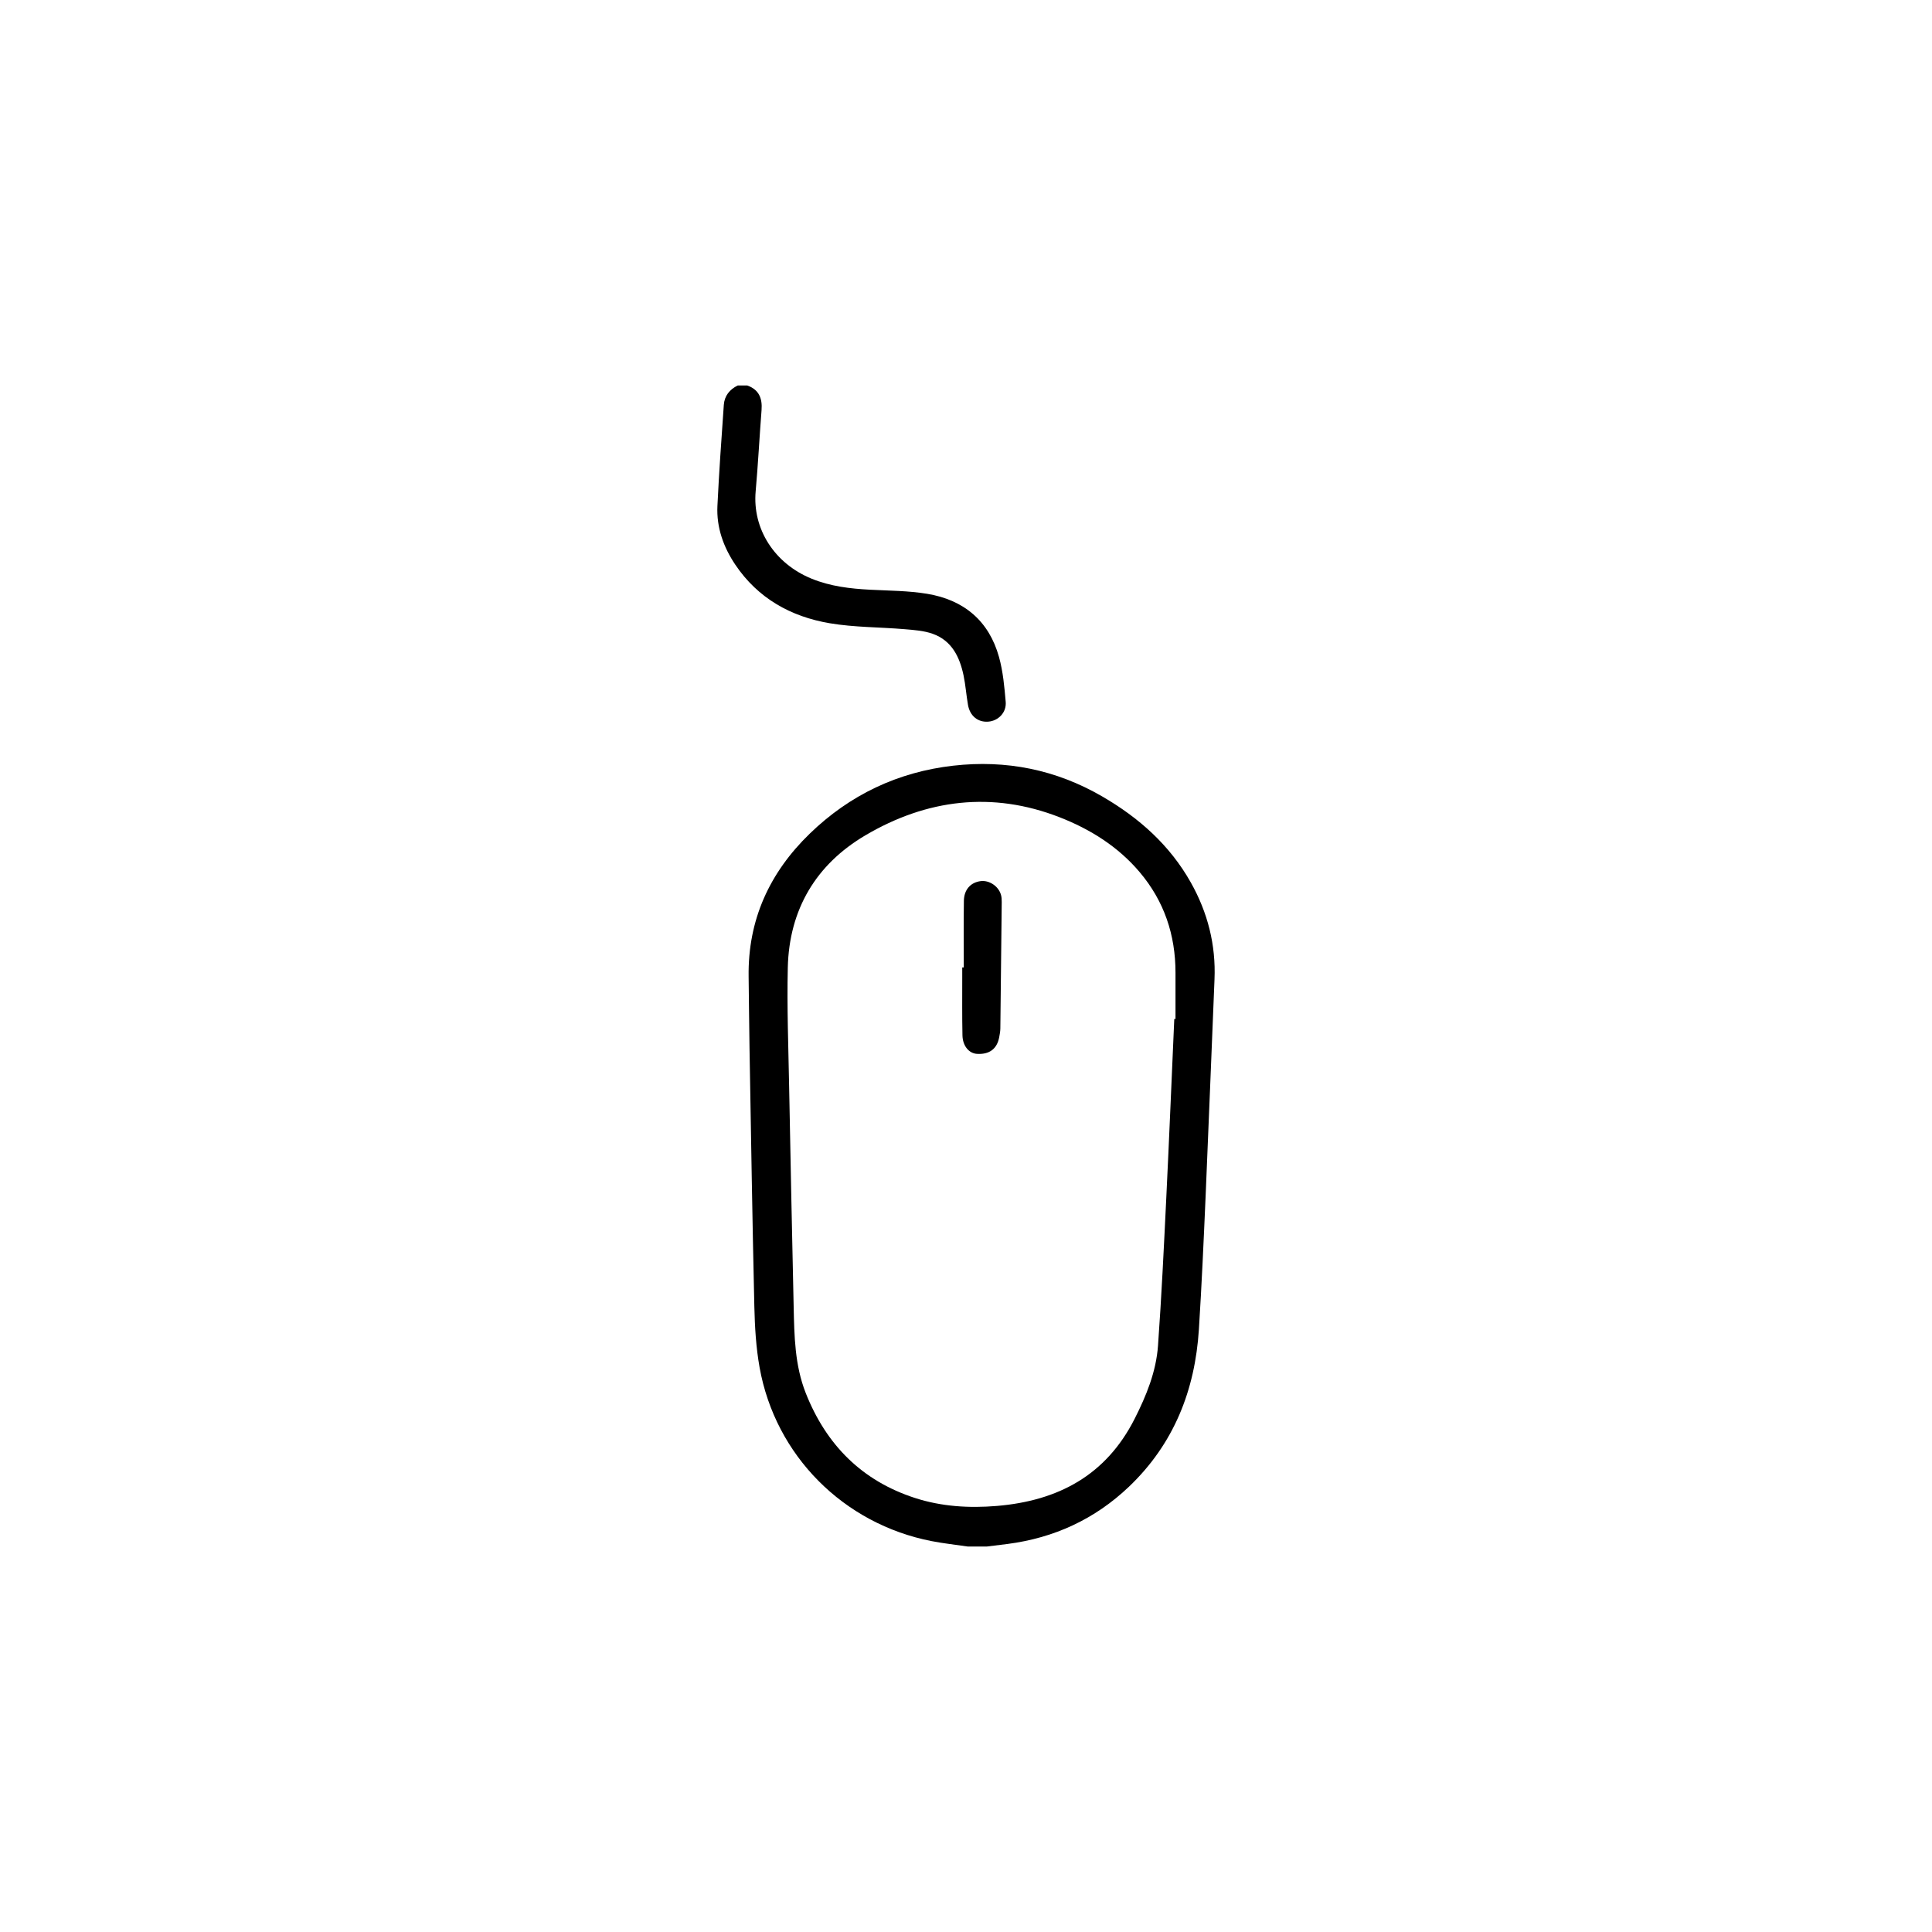 <?xml version="1.0" encoding="utf-8"?>
<!-- Generator: Adobe Illustrator 23.0.1, SVG Export Plug-In . SVG Version: 6.00 Build 0)  -->
<svg version="1.1" xmlns="http://www.w3.org/2000/svg" xmlns:xlink="http://www.w3.org/1999/xlink" x="0px" y="0px"
	 viewBox="0 0 2500 2500" style="enable-background:new 0 0 2500 2500;" xml:space="preserve">
<style type="text/css">
	.st0{display:none;}
	.st1{display:inline;fill:#999999;}
	.st2{display:inline;}
</style>
<g id="Layer_2" class="st0">
	<rect x="240.89" y="640.1" class="st1" width="1964.67" height="1462.81"/>
</g>
<g id="Layer_1">
	<g class="st0">
		<path class="st2" d="M637.67,1015.61c23.42,17.77,51.26,21.73,79.2,25.48c7.24,0.97,14.37,2.97,21.63,3.44
			c4.18,0.27,9.47-0.32,12.6-2.7c59.84-45.45,140.14-31.45,180.82,18.18c0.14,0.17,0.54,0.12,1.66,0.33c0-5.39,0-10.7,0-15.73
			c17.04-3.21,33.46-5.37,49.34-9.56c15.76-4.15,30.98-10.33,46.56-15.66c6.47,16.5-0.1,42.41-17.63,48.61
			c-19.68,6.96-39.64,13.12-59.45,19.7c-2.06,0.68-3.98,1.8-6.03,2.74c0.64,3.58,1.2,6.74,2.04,11.41c5.73,0,11.6-0.11,17.46,0.03
			c22.61,0.55,40.72,18.96,41.19,41.57c0.35,17.14,0.29,34.3,0.02,51.44c-0.43,26.87-14.47,41-41.36,42.83
			c-3.14,0.21-24.08,2.32-27.59,2.08c-0.01,0-0.02,0-0.04,0c-2.06-0.08-3.81-1.48-4.4-3.45c-1.66-5.6-3.77-11.2-3.84-16.82
			c-0.44-34.73-0.02-69.46-0.11-104.19c-0.09-39.36-32.87-74.43-75.1-78.18c19.36,11.98,36.87,22.82,55.45,34.32
			c-27.21,16.4-52.64,31.74-79.31,47.81v-25.82c-3.84,0-7.25,0.22-10.62-0.04c-24.61-1.85-49.21-3.98-73.84-5.45
			c-2.71-0.16-7.46,2.83-8.11,5.22c-1.85,6.79-2.76,14.02-2.81,21.09c-0.26,35.06-0.1,70.11-0.12,105.17
			c-0.01,16.75-1.35,18.05-18.48,18.08c-6.82,0.01-13.64,0.12-20.45-0.19c-21.99-0.99-37.33-15.44-38.23-37.48
			c-0.83-20.09-0.88-40.27,0.02-60.35c1-22.38,16.71-36.74,39.24-37.65c1.3-0.05,2.6-0.02,3.89-0.03
			c16.58-0.11,16.58-0.11,18.35-17.14c-23.13-5.31-47.57-6.94-67.14-22.32c-5.89-4.63-9.92-11.62-14.81-17.53V1015.61z
			 M716.49,1120.81c-8.42,0-15.99-0.47-23.49,0.15c-9.04,0.75-16.07,8.17-16.22,17.24c-0.34,20.81-0.37,41.63,0,62.44
			c0.16,9.04,5.26,15.62,14.27,17.19c8.13,1.42,16.54,1.18,25.43,1.71V1120.81z M949.63,1218.33c6.98,0,13.08,0.3,19.13-0.07
			c10.98-0.67,18.61-7.45,18.91-18.36c0.56-20.39,0.51-40.82-0.06-61.21c-0.24-8.45-5.23-15.03-13.96-16.44
			c-7.76-1.26-15.77-0.9-24.02-1.28V1218.33z M781.91,1047.98h47.95v-13.85C812.24,1034.59,796.23,1037.71,781.91,1047.98z"/>
		<path class="st2" d="M637.67,1448.18c1.87-6.48,3.7-12.96,5.62-19.42c9.33-31.41,26.97-54.98,59.94-64.65
			c12.43-3.64,24.55-8.34,36.76-12.68c25.03-8.89,34.89-37.01,21.08-59.46c-4.24-6.89-8.22-13.98-11.82-21.23
			c-8.71-17.53-8.59-17.59,5.7-33.03c1.24,2.77,2.26,5.26,3.46,7.66c6.1,12.14,11.13,24.99,18.59,36.23
			c19.08,28.73,7.4,71.26-24.4,84.41c-14.07,5.82-28.31,11.41-42.88,15.76c-24.78,7.41-39.42,23.96-46.27,48.13
			c-2.12,7.47-2.85,15.33-5.04,22.77c-3.06,10.41,0.98,17.99,10.05,21.35c16.61,6.16,33.46,12.63,50.8,15.72
			c80.04,14.28,160.16,13.87,239.9-2.68c12.28-2.55,24.15-7.36,35.95-11.8c9.86-3.71,13.76-11.64,11.78-21.87
			c-1.96-10.14-3.59-20.54-7.2-30.14c-6.93-18.42-19.66-31.89-38.53-38.79c-15.83-5.79-31.88-10.99-47.52-17.24
			c-24.4-9.74-39.4-37.49-34.17-63.28c0.61-3.01,5.05-6.17,8.41-7.44c3.39-1.28,7.63-0.28,8.91-0.28
			c1.81,12.42,1.8,24.64,5.79,35.37c2.58,6.93,10.1,13.57,17.06,16.98c12.43,6.08,25.95,10.12,39.28,14.13
			c33.55,10.1,53.5,32.81,62.47,65.96c1.94,7.18,2.97,14.6,4.64,21.86c3.92,17.01-3.43,28.99-17.04,38
			c-17.43,11.54-37.29,16.56-57.53,19.77c-21.12,3.35-42.43,5.58-63.64,8.36c-2.86,0.38-5.68,1.1-8.52,1.67
			c-30.53,0-61.05,0-91.58,0c-5.41-0.71-10.8-1.59-16.23-2.09c-33.62-3.11-67.03-7.15-98.86-19.4
			c-15.62-6.01-29.09-14.23-34.94-31.12C637.67,1459.88,637.67,1454.03,637.67,1448.18z"/>
		<path class="st2" d="M822.78,953.26c0,5.47,0,10.95,0,17.19c3.63,0.16,6.77,0.31,9.91,0.44c30.27,1.31,60.68,1.23,90.75,4.35
			c24.18,2.51,48.89,4.6,71.56,15.14c2.86,1.33,5.69,2.75,8.4,4.34c5.59,3.28,11.85,6.9,9.26,14.62
			c-2.34,6.98-15.79,10.91-23.11,7.91c-22-9-45.05-13.4-68.61-15.46c-29.68-2.6-59.36-5.16-89.05-7.68
			c-2.55-0.22-5.14-0.03-8.79-0.03c-0.26,5.92-0.51,11.48-0.83,18.71c-16.91-10.22-32.55-19.67-49.15-29.69
			c15.86-10.35,30.81-20.1,45.75-29.85C820.18,953.26,821.48,953.26,822.78,953.26z"/>
		<path class="st2" d="M1599.13,1432.76c1.45,13.43,8.33,16.58,19.01,15.44c7.38-0.79,14.93-0.35,22.39-0.08
			c9.74,0.35,16.1,6.08,16.48,14.38c0.41,8.81-5.68,15.18-15.95,15.9c-6.79,0.48-13.63,0.16-20.45,0.16
			c-44.16,0.01-88.32,0.01-132.48,0c-2.92,0-5.87,0.14-8.76-0.19c-9.62-1.08-15.78-7.3-15.56-15.47
			c0.22-8.21,6.74-14.31,16.24-14.78c5.83-0.29,11.78-0.74,17.51,0.06c10.77,1.5,15.49-3.49,16.61-14.63c-99.51,0-198.92,0-299.01,0
			c0-136.39,0-271.63,0-407.68c229.8,0,459.78,0,690.4,0c0,135.17,0,270.41,0,406.89
			C1803.59,1432.76,1701.57,1432.76,1599.13,1432.76z M1560.18,1414.96c103.92,0,207.84,0,311.76,0c14.02,0,14.48-0.46,14.48-14.11
			c0-114.31,0-228.63,0-342.94c0-14.57-0.24-14.82-14.69-14.82c-207.52,0-415.03-0.01-622.55,0c-14.05,0-14.58,0.55-14.58,15.05
			c0,113.99,0,227.98,0,341.96c0,14.25,0.6,14.86,14.78,14.86C1352.99,1414.96,1456.58,1414.96,1560.18,1414.96z"/>
		<path class="st2" d="M746.27,973.49c0,9.47,0,16.47,0,21.1c-24.8,6.5-48.83,12.04-72.29,19.4c-7.08,2.22-11.38,1.68-16.27-2.8
			c-6.83-6.25-6.63-13.18,1.79-16.75c11.91-5.04,24.18-9.68,36.74-12.59C712.29,978.13,728.78,976.31,746.27,973.49z"/>
		<path class="st2" d="M1487.18,1262.37c-9.71,1.22-17.35,2.18-26.12,3.27c5.11,11.59,9.89,22.4,14.96,33.88
			c-3.15,1.6-5.92,3-9.14,4.63c-5.16-11.58-10.1-22.65-15.47-34.68c-6.37,5.87-11.79,10.86-18.35,16.9c0-25.15,0-49.05,0-74.48
			C1451.24,1228.85,1468.6,1245.05,1487.18,1262.37z"/>
		<path class="st2" d="M1450.18,1157.18c4.46,5.93,8.27,11,12.73,16.93c-2.94,0.91-5.33,1.65-8.02,2.48
			c-0.24,5.24-0.48,10.34-0.71,15.34c-8.25,0.81-8.25,0.81-9.25-15.7c-2.12-0.51-4.39-1.05-7.48-1.78
			C1441.84,1168.51,1445.75,1163.2,1450.18,1157.18z"/>
		<path class="st2" d="M1379.12,1240.41c0.77,3.36,1.31,5.7,1.89,8.22c5.48,0.25,10.57,0.49,15.58,0.72
			c0.81,8.25,0.81,8.25-15.7,9.25c-0.5,2.12-1.05,4.39-1.77,7.43c-5.76-4.21-10.91-7.98-17.36-12.69
			C1367.5,1249.07,1372.71,1245.18,1379.12,1240.41z"/>
		<path class="st2" d="M1517.07,1240.22c6.44,4.77,11.55,8.55,17.54,12.99c-5.84,4.39-11.1,8.36-17.2,12.95
			c-0.73-3.07-1.26-5.32-1.58-6.68c-5.32-4.43-17.11,4.68-16.87-8.61C1504.7,1245.6,1516.51,1255.15,1517.07,1240.22z"/>
		<path class="st2" d="M1452.93,1315.83c4.33,6.81-4.12,17.66,10.38,18c-4.48,6.07-8.41,11.39-12.97,17.58
			c-4.45-5.93-8.4-11.21-12.94-17.27c3.09-0.72,5.34-1.24,6.26-1.46C1448.82,1327.39,1438.95,1315.12,1452.93,1315.83z"/>
	</g>
	<g class="st0">
		<path class="st2" d="M462.28,947.9c18.12,7.67,37.85,12.9,53.99,23.57c26.81,17.71,38.73,45.37,38.98,77.37
			c0.38,50.48,0.22,100.96,0.08,151.44c-0.16,56.29-41.8,99.81-96.43,101.06c-53.74,1.22-98.59-42.03-99.61-97.82
			c-0.95-51.79-0.87-103.63,0-155.42c0.8-48.11,32.03-84.94,78.72-95.52c4.66-1.06,9.1-3.09,13.64-4.67
			C455.19,947.9,458.74,947.9,462.28,947.9z"/>
		<path class="st2" d="M281.37,1160.74c5.22-11.7,13.4-19.37,26.92-15.62c13.72,3.8,15.31,15.27,15.26,27.6
			c-0.07,17.26-1.13,34.78,1.31,51.75c9.37,65.37,69.4,114.7,135.53,112.69c68.45-2.08,123.68-52.86,129.93-120.13
			c1.51-16.27,1.01-32.73,1.46-49.1c0.44-15.77,7.51-23.76,20.74-23.49c12.24,0.25,19.8,8.7,20.1,23.1
			c0.78,37.28,1.17,74.6-16.03,109.19c-25.54,51.33-65.32,85.02-121.99,97.46c-5.11,1.12-10.21,2.27-15.9,3.53
			c0,11.76,0,23.09,0,36.5c19.91,0,39.65-0.01,59.39,0.01c5.32,0,10.69-0.41,15.94,0.22c10.69,1.28,18.4,6.68,19.92,17.99
			c1.52,11.27-4.34,18.66-14.33,22.74c-3.56,1.45-7.74,1.95-11.63,1.96c-60.7,0.11-121.4,0.09-182.1,0.02
			c-3.06,0-6.37-0.08-9.14-1.18c-10.25-4.06-17.87-10.87-16.36-22.88c1.56-12.37,10.07-18.49,22.09-18.74
			c19.49-0.42,38.99-0.12,58.48-0.13c4.74,0,9.47,0,15.54,0c0-11.18,0.9-20.94-0.5-30.37c-0.47-3.19-6.4-7.21-10.4-8.01
			c-53.12-10.57-93.95-39.04-120.08-86.04c-10.29-18.51-14.54-40.37-21.56-60.71c-0.83-2.4-1.73-4.78-2.59-7.16
			C281.37,1201.53,281.37,1181.14,281.37,1160.74z"/>
		<path class="st2" d="M1843.92,1234.08c0-28.22,0-53.69,0-80.58c-8.69,0-16.89,0-27.5,0c2.62-11.86-6.2-23.95,8.35-32.48
			c-2.18-5.21-4.64-10.82-6.89-16.5c-8.2-20.72-6.56-40.16,9.15-56.76c14.36-15.17,40.01-20.7,60.2-9.37
			c16.58,9.3,31.5,22.63,44.74,36.48c11.48,12.02,19.16,27.6,29.41,40.92c2.93,3.8,8.88,7.14,13.6,7.37
			c18.04,0.85,36.14,0.34,55.03,0.34c0,9.92,0,18.57,0,29.35c-9.03,0-18.13,0-27.24,0c-9.21,0-18.42,0-29.16,0
			c0,73.85,0,146.33,0,219.72c-11.07,0-20.59,0-31.66,0c0-72.42,0-144.89,0-218.54c-22.37,0-43.25,0-65.68,0
			c0,72.87,0,145.33,0,218.62c-10.98,0-20.45,0-31.68,0c0-33.37,0-66.27,0-103.07c-33.11,26.54-63.26,50.7-94.23,75.51
			c-6.43-9.58-12.29-18.31-19.11-28.47c26.93-20.63,53.36-40.89,81.85-62.73c-21.98-9.7-41.5-18.78-61.49-26.68
			c-3.15-1.25-9.06,1.94-12.58,4.57c-20.6,15.37-40.85,31.2-61.26,46.83c-3.78,2.9-7.73,5.57-12.44,8.94
			c-6.55-9.72-12.41-18.41-19.01-28.19c22.28-15.86,43.74-31.14,65.21-46.43c-25.87-33.51-27.72-55.42-6.99-75.56
			c21.11-20.51,54.01-22.37,76.38-4.32c20.39,16.46,21.52,41.47,2.12,73.62C1802.66,1215.52,1822.06,1224.25,1843.92,1234.08z
			 M1930.89,1123.41c-6.85-9.86-10.95-17.28-16.48-23.4c-10.56-11.7-21.01-23.84-33.29-33.54c-9.74-7.69-22.2-6.19-31.81,2.1
			c-9.38,8.09-8.51,18.79-3.65,29.15c3.18,6.77,6.68,13.46,10.74,19.72c1.68,2.6,5.16,5.65,7.88,5.71
			C1885.31,1123.62,1906.35,1123.41,1930.89,1123.41z M1742.78,1150.11c-12.15,0.16-22.26,10.11-22.02,21.66
			c0.24,11.72,10.37,21.1,22.66,20.98c12.67-0.13,21.72-9.18,21.6-21.61C1764.9,1158.98,1755.34,1149.95,1742.78,1150.11z"/>
		<path class="st2" d="M1486.57,1229.98c9.17-47.99-28.3-99.83-68.58-97.43c17.03,26.72,17.53,41.95,2.02,60.92
			c-15.43,18.87-43.37,26.92-64.81,18.67c-22.53-8.67-38.88-34.97-36.84-59.25c1.88-22.32,20.71-44.75,44.2-49.1
			c74.33-13.79,138.34,20.32,153.5,90.85c2.36,10.99,1.48,22.67,2.14,34.67c9.07,0,17.71,0,28.04,0c0-21.74,0-42.88,0-64.03
			c0-20.73,0-41.45,0-63.18c9.64,0,17.75,0,26.78,0c0,85.36,0,170.24,0,254.92c-1.11,0.66-1.83,1.44-2.62,1.51
			c-24.16,2.41-24.16,2.4-24.16-21.77c0-25.57,0-51.15,0-78.04c-11.42,0-21.15-0.65-30.69,0.37c-3.11,0.33-6.87,4.54-8.42,7.86
			c-23.11,49.52-59.52,81.23-115.06,89.41c-37.63,5.54-74.71,3.48-110.02-9.51c-17.71-6.52-34.21-18.37-48.86-30.66
			c-16.52-13.86-17.65-34.36-12.81-54.06c5.15-20.97,22.74-32.07,47.8-32.12c67.82-0.12,135.63-0.04,203.45-0.04
			C1476.44,1229.98,1481.25,1229.98,1486.57,1229.98z M1478.83,1260c-3.88-0.62-5.92-1.23-7.97-1.23
			c-68.62-0.05-137.24-0.15-205.85,0.04c-13.26,0.04-19.03,7.35-17.28,20.69c3.14,23.92,18.78,38.61,40.54,41.65
			c33.48,4.68,67.6,6.4,101.43,6.11c14.2-0.12,29.57-6.46,42.2-13.78C1452.67,1301.46,1468.81,1283.98,1478.83,1260z
			 M1347.14,1159.87c0.2,15.04,13.12,27.46,28.31,27.22c14.62-0.23,27.88-13.5,28.04-28.06c0.16-14.71-14.44-28.7-29.34-28.11
			C1359.71,1131.47,1346.94,1145.17,1347.14,1159.87z"/>
		<path class="st2" d="M2078.05,1371.88c10.64-29.6,20.56-57.34,30.59-85.04c21.2-58.52,42.64-116.95,63.5-175.59
			c3.12-8.77,6.95-12.95,16.84-12.14c13.61,1.13,30.64-4.03,40.09,2.43c9.3,6.37,11.3,23.77,15.93,36.54
			c26.49,73.02,52.81,146.09,79.18,219.15c1.48,4.1,2.9,8.23,5.12,14.52c-15.57,0-29.91,0.39-44.2-0.37
			c-2.5-0.13-5.7-4.74-6.93-7.92c-4.79-12.35-9.14-24.88-13.21-37.49c-2.01-6.24-5.05-9.01-12.17-8.93
			c-32.76,0.41-65.54-0.08-98.29,0.54c-3.8,0.07-9.37,4.24-10.93,7.87c-5.37,12.54-8.97,25.83-14.08,38.5
			c-1.32,3.27-5.58,7.36-8.7,7.56C2107.22,1372.35,2093.55,1371.88,2078.05,1371.88z M2161.39,1274.07c29.23,0,56.44,0,85.15,0
			c-14.06-39.93-27.69-78.62-41.32-117.31c-0.94,0.14-1.88,0.29-2.82,0.43C2188.86,1195.78,2175.33,1234.36,2161.39,1274.07z"/>
		<path class="st2" d="M942.75,1225.72c0,39.04,0.04,78.08-0.08,117.12c-0.01,3.45-0.02,7.81-1.97,10.11
			c-2.43,2.87-6.84,5.46-10.46,5.53c-3.28,0.07-7.18-2.85-9.77-5.47c-1.63-1.65-1.86-5.18-1.87-7.87
			c-0.09-79.35-0.09-158.69-0.05-238.04c0.01-8.8,3.7-13.8,10.2-14.53c8.62-0.97,13.86,4.02,13.94,13.75
			c0.13,15.72,0.04,31.43,0.04,47.15C942.75,1177.56,942.75,1201.64,942.75,1225.72z"/>
		<path class="st2" d="M988.6,1225.72c0,23.84,0.01,47.68-0.01,71.52c0,2.53,0.17,5.15-0.37,7.58c-1.31,5.85-5.2,9.44-11.17,9.63
			c-5.57,0.18-9.81-2.7-11.36-8.26c-0.87-3.12-1.24-6.47-1.25-9.72c-0.08-47.17-0.05-94.34-0.05-141.51c0-1.01-0.03-2.03,0.02-3.04
			c0.47-9.4,5.44-15.31,12.66-15.04c7.23,0.27,11.47,5.61,11.5,15.04C988.65,1176.52,988.6,1201.12,988.6,1225.72z"/>
		<path class="st2" d="M872.75,1225.77c-0.01-23.06-0.04-46.12,0.04-69.18c0.01-2.73-0.25-6.3,1.27-8.01
			c2.73-3.08,6.78-7.06,10.17-6.96c3.84,0.12,8.15,3.75,11.1,6.93c1.68,1.81,1.41,5.76,1.41,8.75c0.08,45.61,0.05,91.23,0.05,136.84
			c0,0.76,0.02,1.52-0.01,2.28c-0.43,9.24-4.72,14.06-12.48,14.02c-7.13-0.03-11.46-5-11.51-13.97
			C872.67,1272.9,872.75,1249.33,872.75,1225.77z"/>
		<path class="st2" d="M1056.91,1225.69c0-19.29,0.02-38.58-0.01-57.86c-0.01-5.71,1.44-10.52,7.18-13.04
			c6.15-2.7,13.35,0.11,15.64,6.38c0.77,2.1,1.15,4.46,1.15,6.71c0.07,38.32,0.06,76.64,0.05,114.97c0,1.26-0.15,2.54-0.37,3.78
			c-1.28,7.19-5.94,11.46-12.17,11.2c-6.65-0.28-11.28-5.12-11.35-12.74c-0.17-19.79-0.06-39.59-0.06-59.39
			C1056.96,1225.69,1056.93,1225.69,1056.91,1225.69z"/>
		<path class="st2" d="M804.32,1225.62c0.01,17.51,0.06,35.02-0.01,52.54c-0.04,9.28-4.32,14.56-11.73,14.81
			c-6.75,0.23-11.81-4.88-11.9-13.95c-0.35-35.78-0.37-71.57-0.23-107.35c0.03-8.25,5.74-13.57,12.7-13.15
			c6.73,0.4,11.07,5.55,11.12,13.81C804.4,1190.09,804.31,1207.86,804.32,1225.62z"/>
		<path class="st2" d="M826.75,1225.03c0-8.35-0.26-16.72,0.08-25.05c0.32-7.89,4.72-12.34,11.46-12.51
			c6.95-0.17,11.85,4.61,11.98,12.79c0.27,16.96,0.27,33.92,0.02,50.88c-0.12,8.14-5.04,13.05-11.91,12.93
			c-6.91-0.12-11.37-4.89-11.64-13.21c-0.28-8.6-0.06-17.21-0.06-25.82C826.7,1225.03,826.72,1225.03,826.75,1225.03z"/>
		<path class="st2" d="M1011.03,1225.53c0-6.06-0.29-12.14,0.07-18.18c0.43-7.2,4.91-11.26,11.66-11.29
			c6.55-0.03,11.39,4.18,11.61,11.36c0.37,12.37,0.37,24.77-0.06,37.13c-0.23,6.69-4.38,10.58-11.27,10.83
			c-6.85,0.25-11.46-3.78-11.91-10.92c-0.4-6.29-0.08-12.62-0.08-18.94C1011.05,1225.53,1011.04,1225.53,1011.03,1225.53z"/>
		<path class="st2" d="M1126.67,1225.93c0,4.31,0.35,8.65-0.08,12.91c-0.71,7-5.64,11.3-12.17,10.95
			c-6.88-0.37-10.92-4.35-11.26-11.03c-0.44-8.84-0.47-17.75,0.08-26.59c0.42-6.75,4.79-10.52,11.64-10.53
			c6.9-0.01,10.87,4,11.67,10.61c0.54,4.49,0.1,9.11,0.1,13.67C1126.66,1225.93,1126.66,1225.93,1126.67,1225.93z"/>
		<path class="st2" d="M734.43,1225.96c0-3.3-0.3-6.63,0.07-9.88c0.7-6.22,4.2-10.34,10.54-11.05c6.75-0.76,11.91,2.49,12.79,9.12
			c0.99,7.46,1,15.23,0.13,22.71c-0.77,6.58-5.62,9.93-12.5,9.57c-6.15-0.32-10.6-4.84-11-11.34
			C734.27,1232.05,734.43,1229,734.43,1225.96z"/>
	</g>
	<g class="st0">
		<path class="st2" d="M1714.41,1545.88c-13.78-2.26-27.85-3.42-41.29-6.95c-101.26-26.57-166.82-90.56-190.03-192.46
			c-31.48-138.23,55.16-271.24,193.42-302.34c11.59-2.61,23.59-3.4,35.39-5.07c2.23-0.32,4.43-0.81,6.65-1.22
			c7.36,0,14.73,0,22.09,0c2.24,0.38,4.48,0.77,6.72,1.13c16.27,2.67,32.9,4,48.77,8.2c124.71,33,207.65,157.36,183.64,290.75
			c-17.62,97.9-94.65,179.43-191.66,201.02c-13.81,3.07-27.96,4.66-41.95,6.94C1735.58,1545.88,1724.99,1545.88,1714.41,1545.88z
			 M1959.02,1292.07c0.07-126.44-102.16-228.99-228.42-229.13c-126.3-0.14-228.9,102.28-228.99,228.61
			c-0.1,126.65,101.98,229.31,228.11,229.42C1856.66,1521.08,1958.95,1418.97,1959.02,1292.07z"/>
		<path class="st2" d="M489.86,1203.5c25.5-13.55,51.05-27.03,76.5-40.68c39.63-21.26,79.19-42.64,118.78-63.95
			c1.8-0.97,3.67-1.83,5.9-2.93c4.02,6.76,8.09,13.39,11.96,20.13c14.41,25.07,28.72,50.19,43.17,75.24
			c2.74,4.75,3.35,7.96-2.21,11.76c-9.44,6.45-13.24,16.89-15.19,27.66c-2.28,12.59-8.16,22.92-17.8,30.99
			c-20.8,17.42-41.87,34.65-66.39,46.6c-14.77,7.2-30.26,13.1-45.82,18.41c-6.69,2.28-14.45,2.29-21.63,1.83
			c-2.77-0.18-5.84-4.14-7.81-7.04c-25.22-37-50.26-74.12-75.37-111.2c-1.27-1.87-2.72-3.62-4.09-5.43
			C489.86,1204.42,489.86,1203.96,489.86,1203.5z"/>
		<path class="st2" d="M646.6,1476.88c-13.71-14.58-27.29-28.26-40-42.7c-20.08-22.81-31.5-49.85-36.47-79.67
			c-1.72-10.32,0.55-13.67,9.93-13.47c17.14,0.37,33.04-4.7,47.25-13.01c27.9-16.31,55.16-33.78,82.01-51.77
			c9.01-6.04,17.37-14.18,23.47-23.1c5.5-8.03,8.38-18.21,10.87-27.85c5.06-19.64,17.59-28.37,37.5-24.84
			c52.95,9.4,106.38,11.57,160.01,10.52c18.16-0.36,36.32-0.92,54.48-1.5c35.2-1.13,68.97-9.56,102.17-20.55
			c18.69-6.19,37.28-12.72,55.74-19.55c28.87-10.67,57.82-3.46,78.25,19.63c2.46,2.78,6.12,4.51,9.21,6.75
			c2.39,1.73,5.21,3.12,7.06,5.31c6.07,7.18,4.79,13.43-3.52,17.9c-28.48,15.35-56.93,30.78-85.53,45.9
			c-63.7,33.67-127.14,67.82-191.34,100.5c-44.26,22.53-91.93,35.18-140.99,42.5c-1.13,0.17-2.27,0.38-3.36,0.7
			c-0.64,0.19-1.21,0.62-2.24,1.18c3.31,5.77,6.78,11.37,9.81,17.21c4.07,7.83,2.62,13.08-5.03,17.22
			c-49.64,26.87-99.37,53.6-149.02,80.46c-5.57,3.01-9.34,2.02-12.55-3.46c-6.15-10.5-12.25-21.06-19.08-31.11
			C641.25,1484.26,639.95,1479.92,646.6,1476.88z"/>
		<path class="st2" d="M1225.9,1298.71c-0.04,8.59-5.7,13.06-12.4,16.67c-31.29,16.86-62.6,33.67-93.9,50.51
			c-15.35,8.26-30.66,16.59-46.06,24.75c-4.44,2.35-9.02,4.56-13.74,6.22c-9.61,3.39-19.03-0.45-23.32-9.07
			c-4.58-9.2-1.99-18.68,7.23-24.42c6.41-3.99,13.22-7.35,19.88-10.94c38.76-20.87,77.51-41.77,116.31-62.56
			c6.46-3.46,12.99-6.89,19.77-9.62C1213.23,1274.77,1226.06,1283.98,1225.9,1298.71z"/>
		<path class="st2" d="M1130.79,1366.48c8.67-4.62,16.9-9,25.52-13.59c3.65,4.76,7.03,9.07,10.29,13.46
			c19.22,25.87,44.24,43.76,74.61,54.29c10.63,3.69,10.84,3.99,10.62,15.2c-0.06,2.76-0.03,5.52-0.03,8.28c0,2.51,0,5.03,0,7.52
			C1215.84,1454.12,1154.97,1411.41,1130.79,1366.48z"/>
		<path class="st2" d="M1567.67,1292.36c13.22,0,24.9,0,37.3,0c1.88,43.35,19.67,78.33,55.53,103.09
			c22.8,15.74,48.43,22.46,76.19,21.3c58.91-2.46,116.38-50.12,118.96-124.62c6.03,0,12.13,0,18.24,0c5.93,0,11.86,0,18.95,0
			c-1.98,56.71-24.35,102.35-70.97,133.46c-57.49,38.36-118.04,39.76-177.11,3.9C1594.38,1398.89,1570.2,1351.76,1567.67,1292.36z"
			/>
		<path class="st2" d="M1806.42,1253.38c-14-0.04-24.75-10.83-24.76-24.87c-0.02-13.92,10.89-24.98,24.68-25.05
			c14.05-0.06,25.55,11.41,25.35,25.3C1831.49,1242.56,1820.35,1253.42,1806.42,1253.38z"/>
		<path class="st2" d="M1654.24,1253.38c-13.91,0.04-25.1-10.83-25.34-24.6c-0.23-13.73,11.48-25.41,25.4-25.33
			c13.79,0.08,24.78,11.2,24.75,25.06C1679.02,1242.48,1668.18,1253.34,1654.24,1253.38z"/>
	</g>
	<g>
		<path d="M1252.28,2001.2c-15.58-2.3-31.27-3.99-46.71-6.99c-114.07-22.23-202.26-110.7-222.67-224.77
			c-4.62-25.83-6.17-52.42-6.78-78.71c-2.57-111.19-4.29-222.41-6.23-333.61c-0.54-31.1-0.73-62.21-1.17-93.32
			c-1.05-73.44,27-134.59,79.15-185.11c51.82-50.2,114.02-79.74,185.57-87.9c68.28-7.78,132.72,4.97,192.73,39.74
			c47.69,27.63,87.49,63.01,114.7,111.32c21.87,38.84,32.58,80.61,30.7,125.44c-3.91,93.22-7.41,186.46-11.46,279.67
			c-2.51,57.74-5.08,115.49-8.73,173.16c-5,78.91-32.47,148.37-90.55,203.71c-44.01,41.93-96.7,66.21-156.96,74.04
			c-8.97,1.16-17.96,2.22-26.94,3.33C1268.72,2001.2,1260.5,2001.2,1252.28,2001.2z M1519.51,1318.56c0.53,0,1.05,0.01,1.58,0.01
			c0-19.95,0-39.9,0-59.84c0.01-48.96-14.62-92.71-46.46-130.31c-28-33.07-63.95-55.46-103.45-70.88
			c-87.2-34.03-172.11-23.35-251.39,23.37c-63.92,37.67-98.63,96.04-100.38,171.01c-1.19,51.3,0.76,102.68,1.72,154.02
			c1.78,95.05,3.76,190.1,5.87,285.15c0.84,37.77,1.4,75.52,15.65,111.57c26.47,66.96,72.68,113.5,141.38,135.73
			c34.27,11.09,69.98,13.31,106.07,10.27c79.06-6.66,140.98-39.52,178.08-112.68c15.25-30.08,27.87-61.05,30.28-94.68
			c4.55-63.47,7.59-127.06,10.68-190.63C1512.91,1473.31,1516.08,1395.93,1519.51,1318.56z"/>
		<path d="M966.95,498.8c15.15,5.36,19.67,16.65,18.5,31.77c-2.71,35.08-4.52,70.23-7.63,105.26
			c-4.31,48.46,24.22,93.42,72.6,113.07c24.25,9.85,49.7,12.85,75.56,14.19c24.58,1.28,49.44,1.29,73.62,5.26
			c47.44,7.78,80.12,34.91,93.15,81.94c5.17,18.68,6.96,38.47,8.62,57.9c1.18,13.78-9.53,24.55-22.44,25.61
			c-13.35,1.1-23.83-7.22-26.36-21.65c-2.22-12.68-3.1-25.63-5.74-38.21c-5.03-23.91-15.25-45.04-39.95-53.82
			c-11.34-4.03-24-4.91-36.16-5.94c-32.4-2.75-65.28-2.32-97.19-7.73c-50.23-8.51-92.8-32.28-122.01-75.68
			c-15.37-22.83-24.52-48.25-23.18-76.07c2.1-43.61,5.21-87.18,8.27-130.74c0.82-11.66,7.46-20.02,18.01-25.15
			C958.73,498.8,962.84,498.8,966.95,498.8z"/>
		<path d="M1247.13,1251.84c0-28.72-0.3-57.44,0.13-86.15c0.22-14.55,8.73-23.83,21.65-25.51c11.08-1.45,23,6.36,26.32,17.58
			c0.89,3.01,1.04,6.34,1.01,9.52c-0.53,54.52-1.12,109.04-1.8,163.56c-0.05,3.77-0.76,7.56-1.46,11.29
			c-2.84,15.23-12.83,22.62-28.95,21.55c-10.17-0.67-18.32-10.22-18.61-23.91c-0.54-25.2-0.24-50.42-0.28-75.62
			c-0.01-4.1,0-8.21,0-12.31C1245.79,1251.84,1246.46,1251.84,1247.13,1251.84z"/>
	</g>
</g>
</svg>
